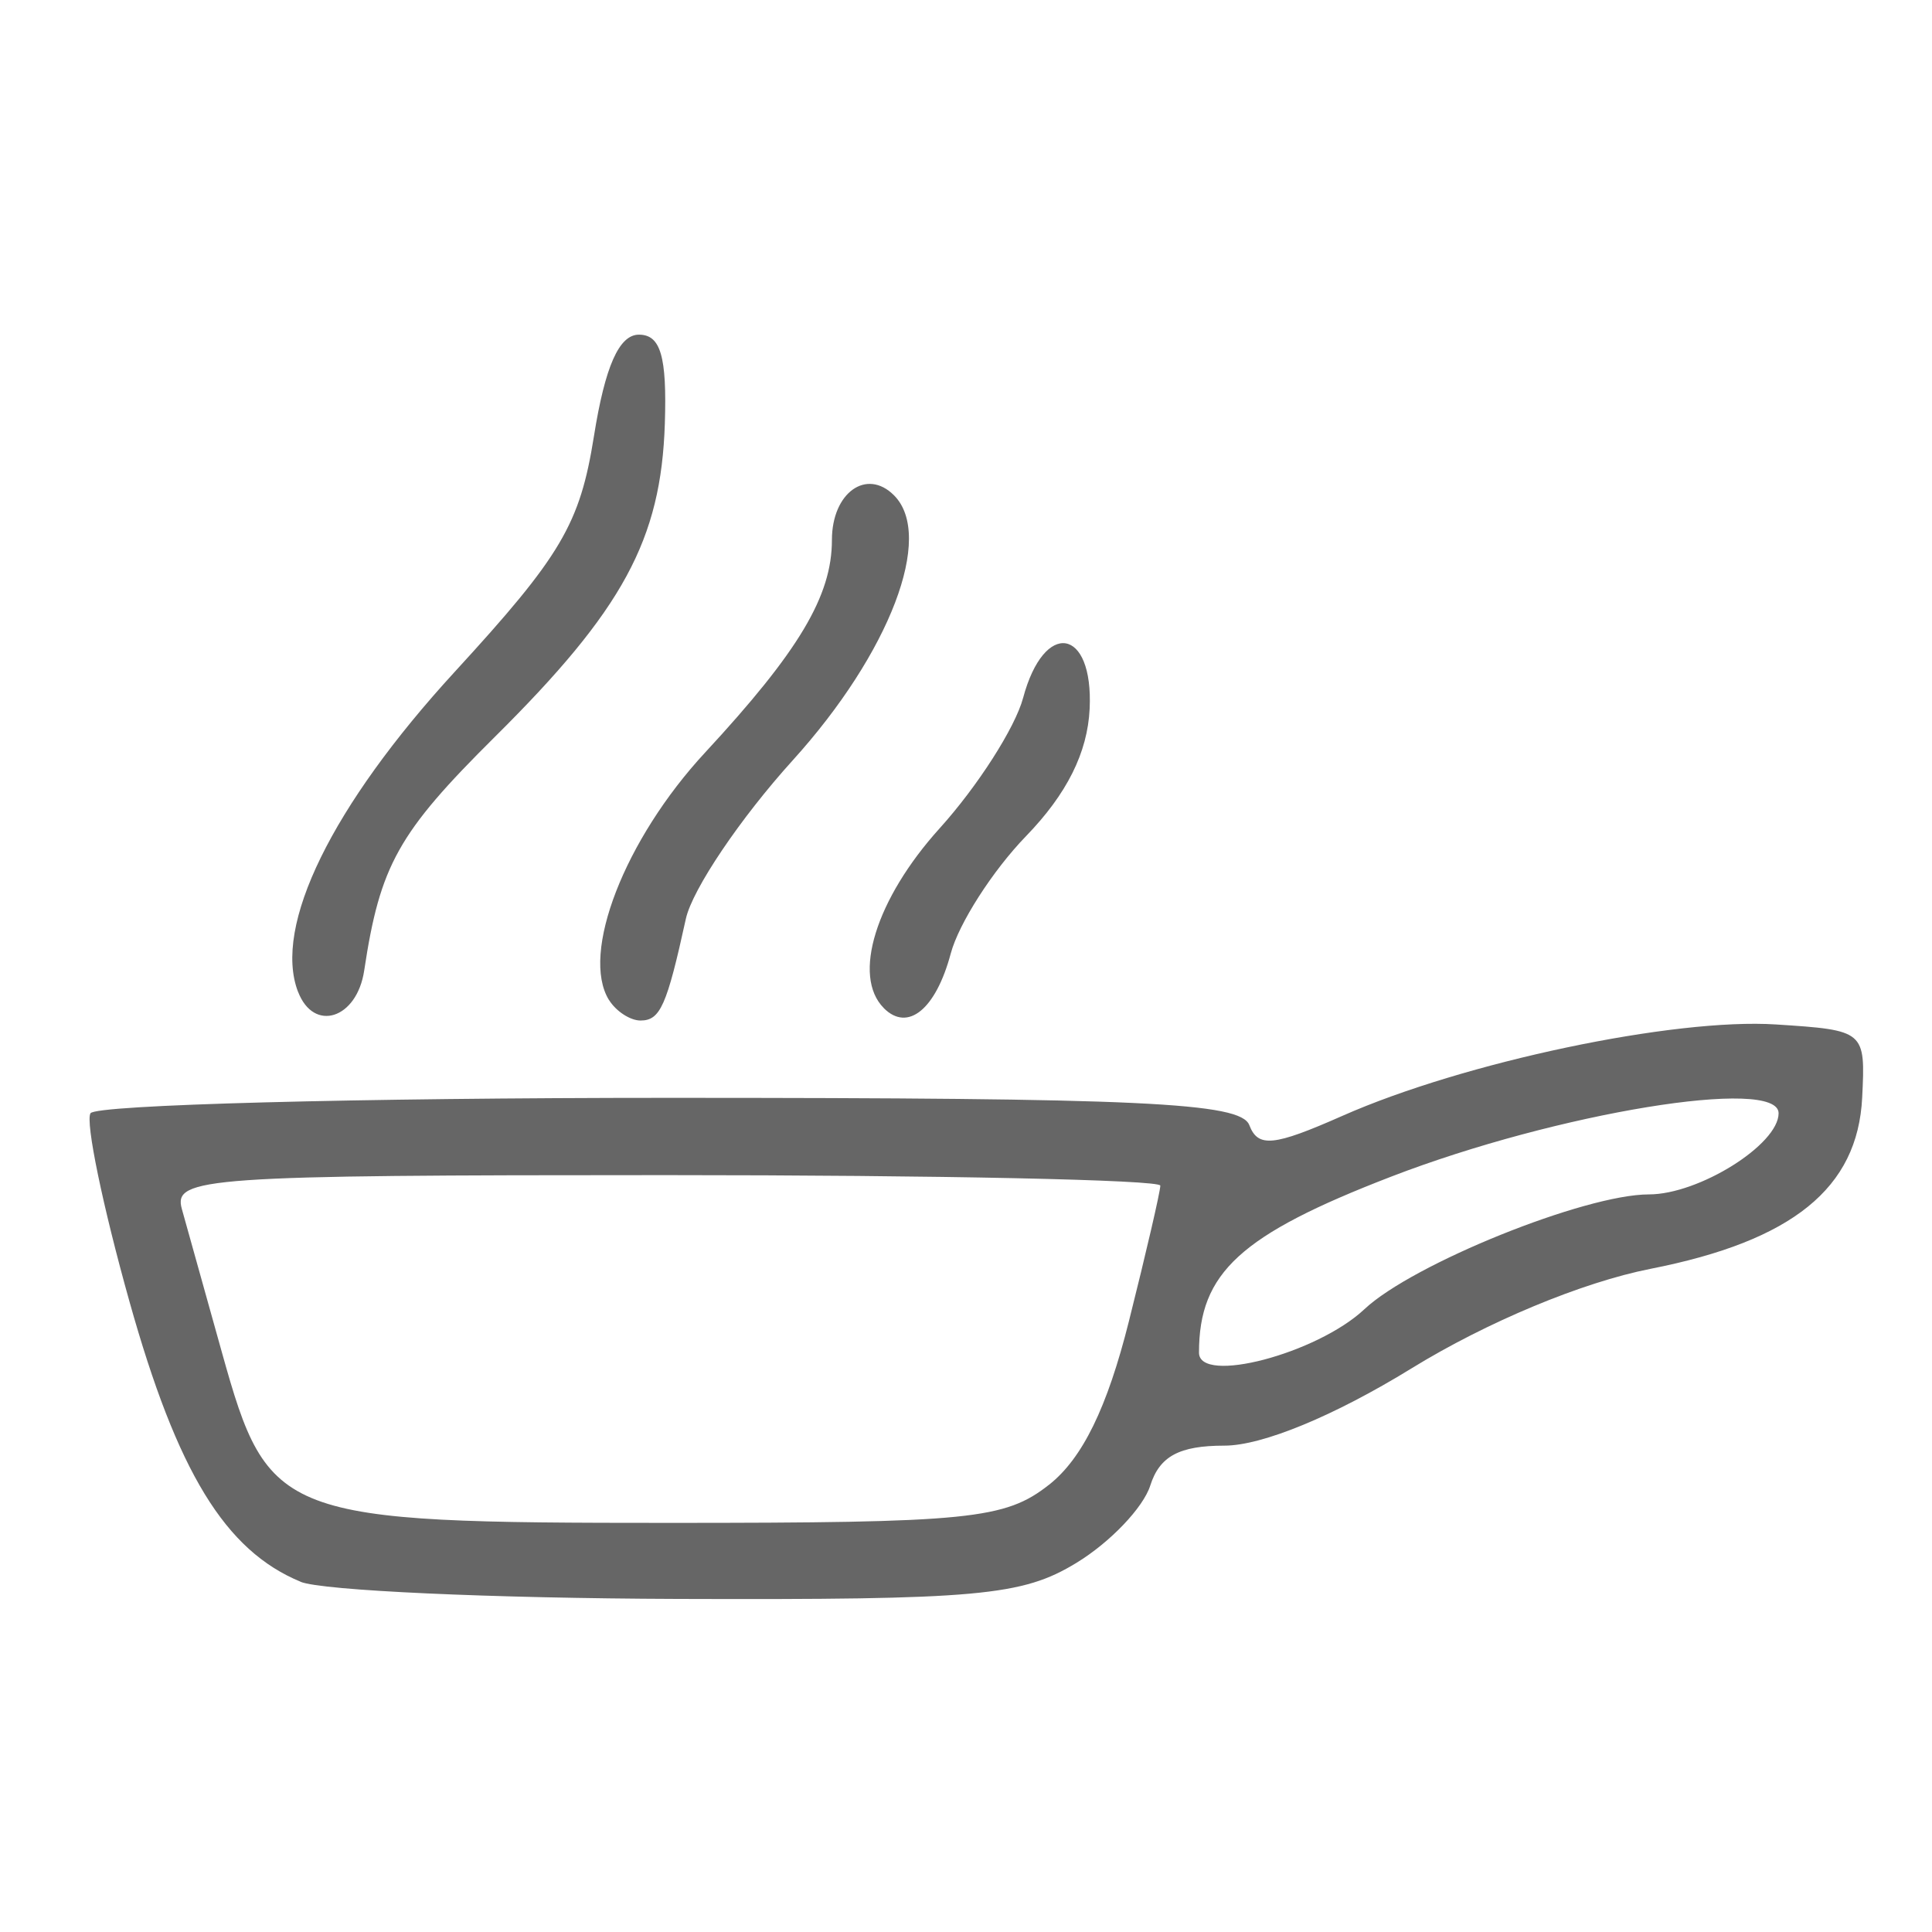 <?xml version="1.0" encoding="UTF-8" standalone="no"?>
<!-- Created with Inkscape (http://www.inkscape.org/) -->

<svg
   xmlns:dc="http://purl.org/dc/elements/1.1/"
   xmlns:cc="http://creativecommons.org/ns#"
   xmlns:rdf="http://www.w3.org/1999/02/22-rdf-syntax-ns#"
   xmlns:svg="http://www.w3.org/2000/svg"
   xmlns="http://www.w3.org/2000/svg"
   xmlns:sodipodi="http://sodipodi.sourceforge.net/DTD/sodipodi-0.dtd"
   xmlns:inkscape="http://www.inkscape.org/namespaces/inkscape"
   id="svg4136"
   version="1.1"
   inkscape:version="0.91 r13725"
   width="50"
   height="50"
   viewBox="0 0 50 50"
   sodipodi:docname="appIcon.svg"
   inkscape:export-filename="U:\jfredrickson\Development\GA-iOS\Sizzle\assets\appIcon.png"
   inkscape:export-xdpi="3600"
   inkscape:export-ydpi="3600">
  <defs
     id="defs4140" />
  <sodipodi:namedview
     pagecolor="#ffffff"
     bordercolor="#666666"
     borderopacity="1"
     objecttolerance="10"
     gridtolerance="10"
     guidetolerance="10"
     inkscape:pageopacity="0"
     inkscape:pageshadow="2"
     inkscape:window-width="1920"
     inkscape:window-height="1017"
     id="namedview4138"
     showgrid="false"
     inkscape:zoom="17"
     inkscape:cx="23.408369"
     inkscape:cy="25"
     inkscape:window-x="1912"
     inkscape:window-y="-8"
     inkscape:window-maximized="1"
     inkscape:current-layer="svg4136"
     borderlayer="false"
     showborder="true" />
  <path
     style="fill:#666666;fill-opacity:1"
     d="m 7.779,40.935 c -1.953,-0.808 -3.189,-2.831 -4.428,-7.249 -0.691,-2.462 -1.145,-4.656 -1.009,-4.875 0.136,-0.219 6.878,-0.399 14.983,-0.399 12.227,0 14.782,0.12 15.007,0.706 0.226,0.588 0.627,0.548 2.407,-0.239 3.146,-1.392 8.582,-2.538 11.226,-2.366 2.3,0.149 2.314,0.161 2.228,1.893 -0.116,2.343 -1.803,3.708 -5.477,4.431 -1.767,0.348 -4.231,1.374 -6.187,2.577 -2.003,1.232 -3.861,1.999 -4.841,1.999 -1.17,2.06e-4 -1.678,0.274 -1.92,1.035 -0.181,0.569 -1.039,1.468 -1.909,1.998 -1.407,0.858 -2.538,0.96 -10.33,0.934 -4.812,-0.016 -9.2,-0.216 -9.75,-0.443 z M 27.148,38.426 c 0.864,-0.68 1.506,-1.992 2.067,-4.228 0.448,-1.783 0.814,-3.365 0.814,-3.514 0,-0.15 -5.753,-0.272 -12.784,-0.272 -11.935,0 -12.767,0.058 -12.539,0.875 0.135,0.481 0.603,2.158 1.041,3.727 1.199,4.292 1.478,4.398 11.576,4.398 7.773,0 8.688,-0.092 9.824,-0.986 z m 8.163,-4.544 c 1.249,-1.173 5.704,-2.971 7.363,-2.971 1.294,0 3.356,-1.29 3.356,-2.1 0,-0.953 -5.734,-0.015 -10.026,1.64 -3.902,1.505 -4.974,2.487 -4.974,4.555 0,0.83 3.054,0.028 4.281,-1.124 z M 7.712,25.666 c -0.651,-1.697 0.876,-4.813 4.058,-8.281 2.755,-3.002 3.239,-3.821 3.601,-6.096 0.288,-1.808 0.651,-2.628 1.164,-2.628 0.563,0 0.727,0.562 0.671,2.303 -0.097,3.001 -1.083,4.817 -4.402,8.109 -2.5,2.481 -2.968,3.317 -3.379,6.047 -0.189,1.251 -1.305,1.607 -1.712,0.545 z m 8.048,0.214 c -0.742,-1.201 0.404,-4.154 2.484,-6.4 2.434,-2.628 3.286,-4.056 3.286,-5.506 0,-1.221 0.896,-1.866 1.606,-1.156 1.052,1.052 -0.107,4.084 -2.622,6.861 -1.354,1.495 -2.598,3.34 -2.764,4.1 -0.494,2.253 -0.663,2.632 -1.174,2.632 -0.267,0 -0.634,-0.24 -0.815,-0.532 z m 7.114,0.21 c -0.828,-0.828 -0.208,-2.824 1.443,-4.652 0.983,-1.088 1.955,-2.607 2.161,-3.376 0.544,-2.034 1.822,-1.825 1.722,0.281 -0.054,1.134 -0.589,2.205 -1.647,3.297 -0.862,0.89 -1.739,2.257 -1.948,3.038 -0.386,1.444 -1.11,2.035 -1.732,1.413 z"
     id="path4146"
     inkscape:connector-curvature="0" />
</svg>
